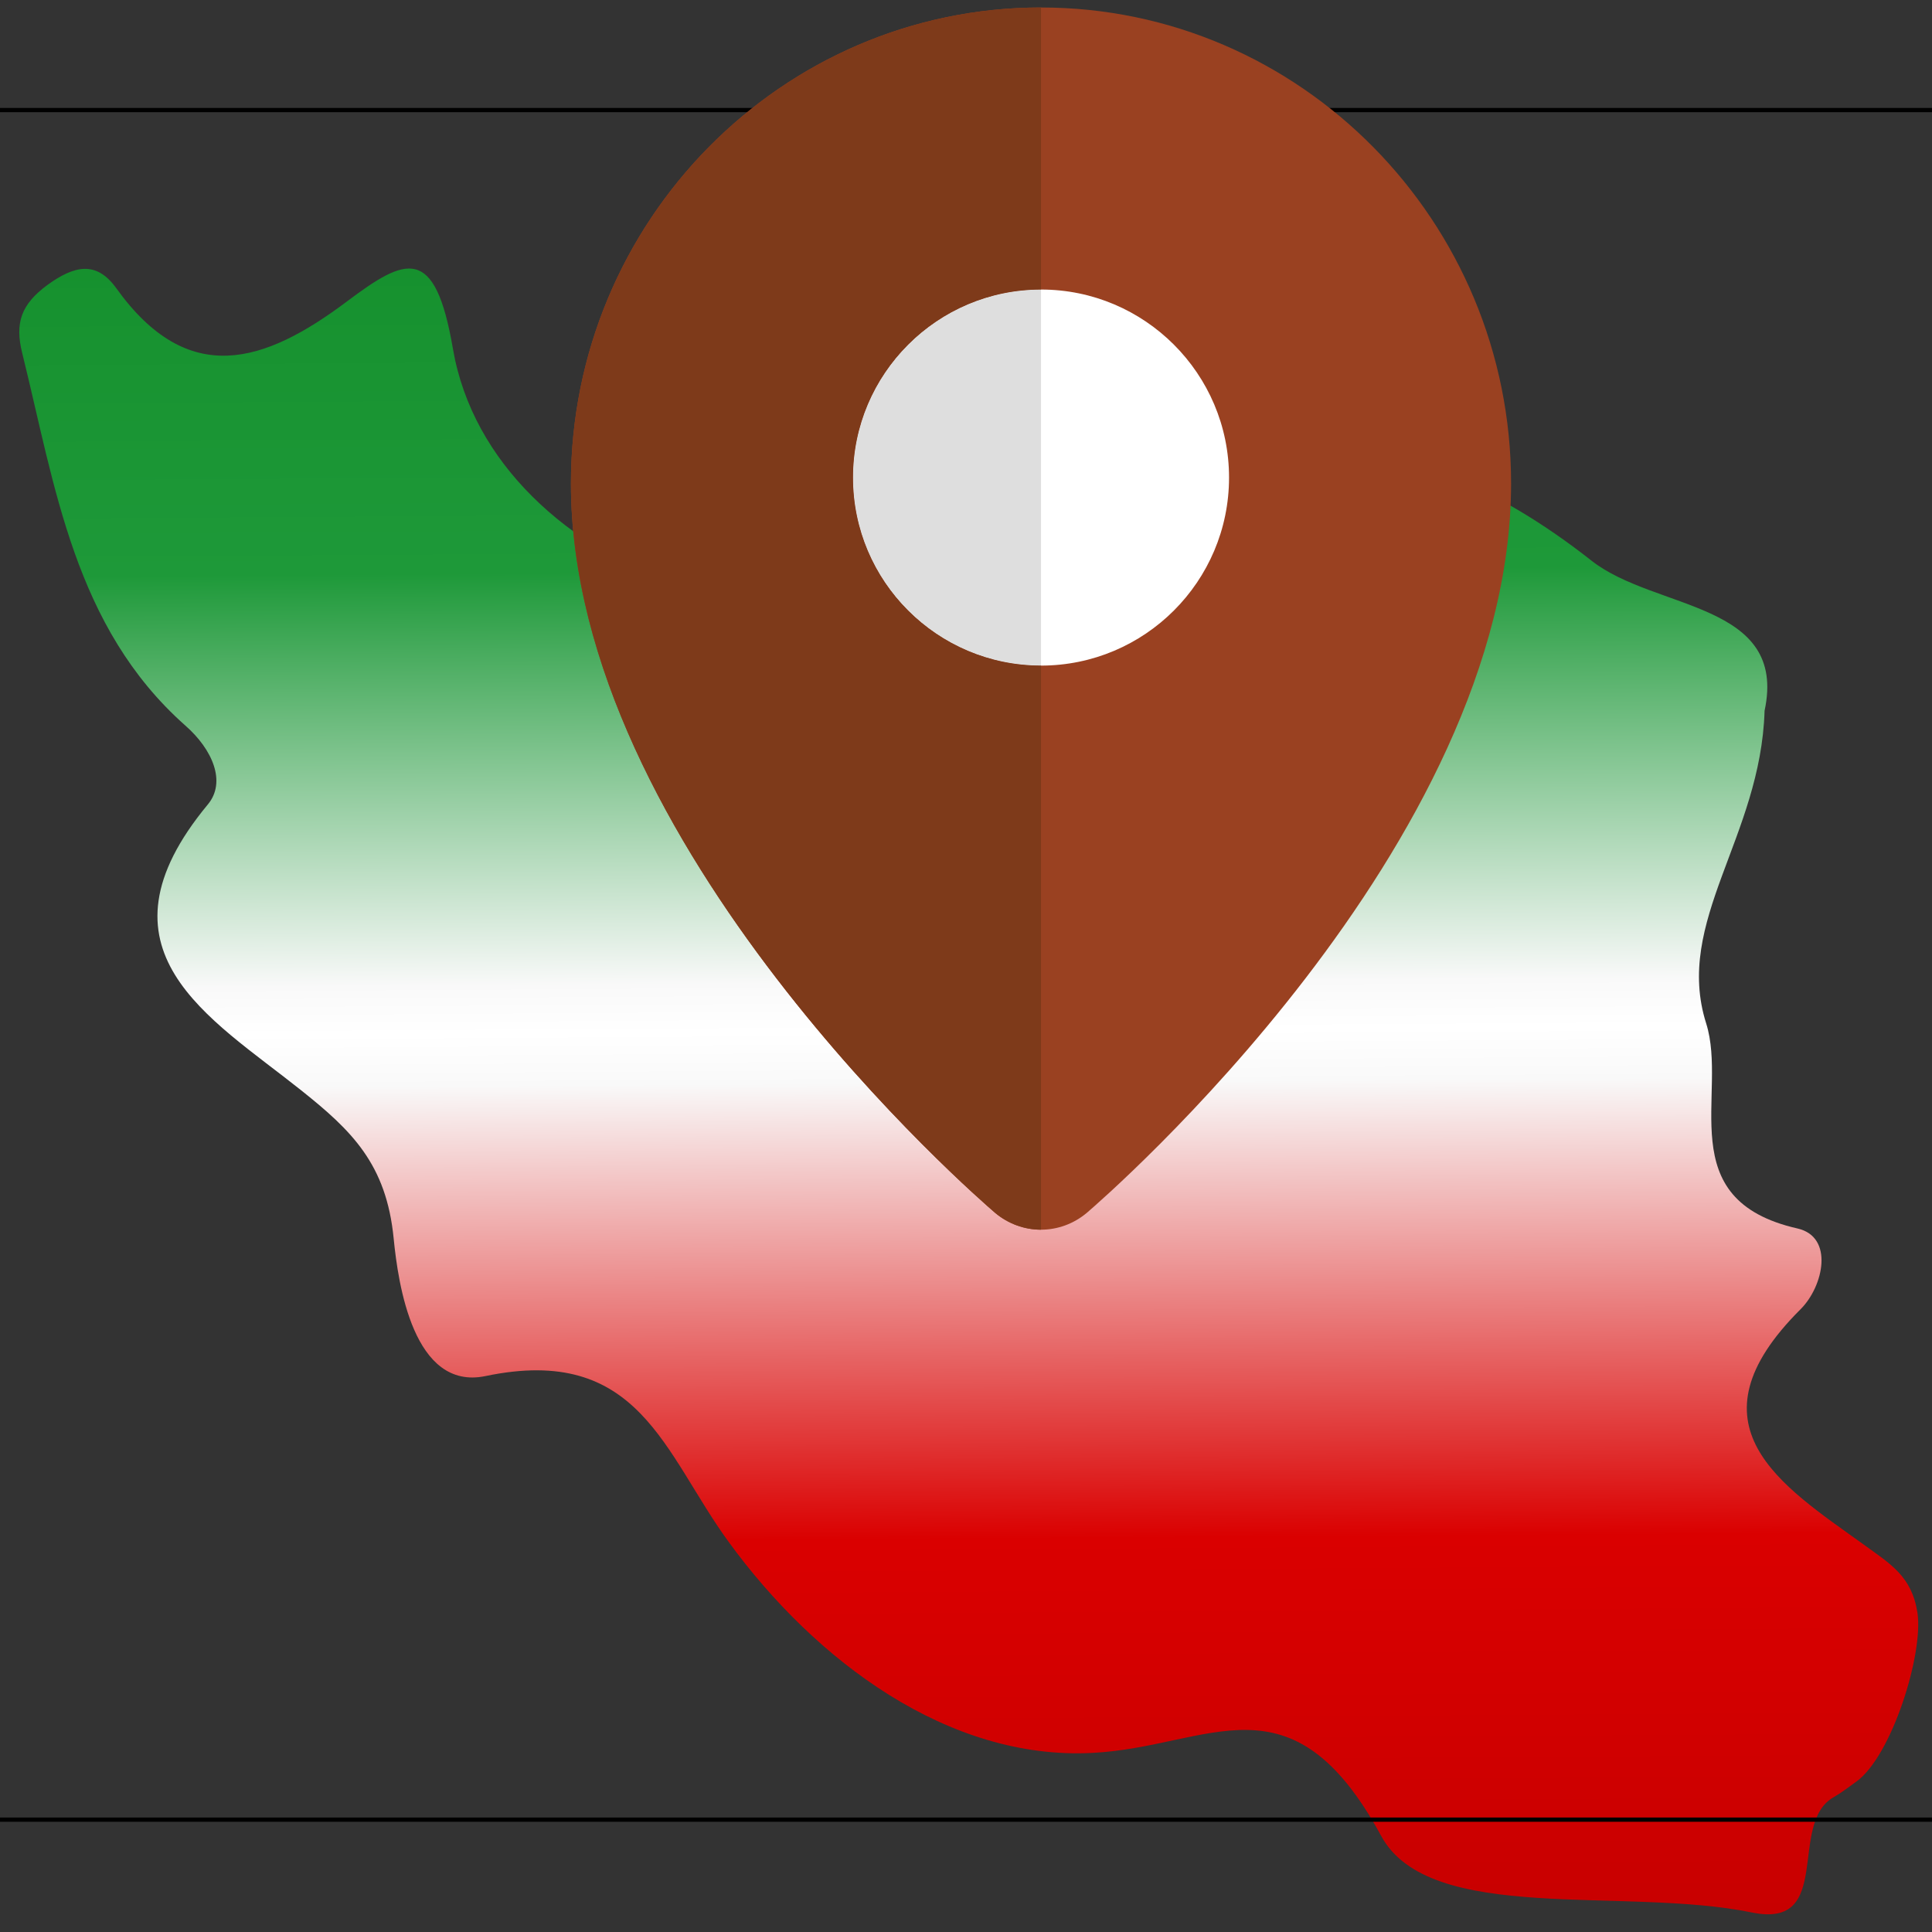<?xml version="1.0" encoding="UTF-8" standalone="no"?>
<svg
   xmlns:dc="http://purl.org/dc/elements/1.1/"
   xmlns:cc="http://creativecommons.org/ns#"
   xmlns:rdf="http://www.w3.org/1999/02/22-rdf-syntax-ns#"
   xmlns:svg="http://www.w3.org/2000/svg"
   xmlns="http://www.w3.org/2000/svg"
   xmlns:xlink="http://www.w3.org/1999/xlink"
   xmlns:sodipodi="http://sodipodi.sourceforge.net/DTD/sodipodi-0.dtd"
   xmlns:inkscape="http://www.inkscape.org/namespaces/inkscape"
   inkscape:version="1.0 (4035a4f, 2020-05-01)"
   sodipodi:docname="LOC (5).svg"
   id="svg2206"
   version="1.1"
   height="512"
   width="512">
  <rect width="100%" height="100%" fill="#333333" stroke="none"/>
  <defs
     id="defs2210">
    <linearGradient
       gradientTransform="matrix(23.431,0,0,23.431,5.121,37.618)"
       gradientUnits="userSpaceOnUse"
       y2="21.769"
       x2="10.755"
       y1="0.069"
       x1="10.618"
       id="linearGradient3735"
       xlink:href="#linearGradient5929"
       inkscape:collect="always" />
    <linearGradient
       inkscape:collect="always"
       id="linearGradient5929">
      <stop
         style="stop-color:#138e2a;stop-opacity:1"
         offset="0"
         id="stop5925" />
      <stop
         id="stop12161"
         offset="0.22"
         style="stop-color:#1e9939;stop-opacity:1" />
      <stop
         style="stop-color:#f9f9f9;stop-opacity:1"
         offset="0.435"
         id="stop12169" />
      <stop
         id="stop12159"
         offset="0.46"
         style="stop-color:#ffffff;stop-opacity:1" />
      <stop
         style="stop-color:#f9f9f9;stop-opacity:1"
         offset="0.487"
         id="stop12167" />
      <stop
         style="stop-color:#da0000;stop-opacity:1"
         offset="0.725"
         id="stop12163" />
      <stop
         style="stop-color:#c10000;stop-opacity:1"
         offset="1"
         id="stop5927" />
    </linearGradient>
  </defs>
  <sodipodi:namedview
     inkscape:current-layer="svg2206"
     inkscape:window-maximized="0"
     inkscape:window-y="0"
     inkscape:window-x="0"
     inkscape:cy="165.52904"
     inkscape:cx="218.66144"
     inkscape:zoom="0.65352162"
     showgrid="false"
     id="namedview2208"
     inkscape:window-height="768"
     inkscape:window-width="1366"
     inkscape:pageshadow="2"
     inkscape:pageopacity="0"
     guidetolerance="10"
     gridtolerance="10"
     objecttolerance="10"
     borderopacity="1"
     bordercolor="#666666"
     pagecolor="#ffffff"
     inkscape:document-rotation="0" />
  <path
     style="fill:url(#linearGradient3735);fill-opacity:1;stroke:none;stroke-width:23.431"
     d="M 421.778,148.59 C 370.885,108.569 322.242,108.639 272.754,145.286 221.814,182.963 130.479,153.252 120.028,92.424 115.295,64.752 107.586,68.149 92.004,79.842 70.143,96.267 49.875,102.992 30.778,76.327 c -5.249,-7.264 -11.06,-5.998 -18.23,-0.797 -6.912,5.108 -8.67,10.005 -6.654,18.066 8.763,35.381 13.754,72.544 43.208,98.67 7.264,6.373 10.919,14.996 5.975,20.924 -32.031,38.662 0.586,56.47 24.556,75.613 13.567,10.778 22.775,19.682 24.697,39.435 1.171,11.903 5.225,40.396 24.322,36.436 40.818,-8.529 47.261,20.409 64.46,43.957 23.057,31.656 58.321,57.899 96.373,55.907 31.14,-1.546 52.627,-22.002 76.527,21.979 12.794,23.689 64.436,13.356 98.271,20.315 21.885,4.475 9.326,-23.666 21.698,-30.578 2.062,-1.195 4.007,-2.695 5.928,-4.077 9.419,-6.725 17.878,-33.882 16.238,-44.777 -1.5,-9.724 -7.193,-12.934 -14.293,-18.112 -21.791,-15.652 -47.589,-31.539 -16.66,-62.351 6.069,-6.069 8.881,-19.12 -0.797,-21.369 -33.765,-7.639 -18.347,-35.733 -24.252,-54.384 -8.552,-27.04 14.481,-49.253 15.488,-82.83 6.186,-28.891 -29.055,-26.548 -45.855,-39.763 z"
     id="path2838" />
  <!-- Created with Method Draw - http://github.com/duopixel/Method-Draw/ -->
  <g
     transform="matrix(0.987,0,0,0.987,-0.013,-0.013)"
     id="g2150">
    <title
       id="title2144">background</title>
    <rect
       x="-1"
       y="-1"
       width="514"
       height="514"
       id="canvas_background"
       fill="none" />
    <g
       id="canvasGrid"
       width="100%"
       height="100%"
       x="0"
       y="0"
       overflow="visible"
       display="none">
      <rect
         id="rect2147"
         width="100%"
         height="100%"
         x="0"
         y="0"
         stroke-width="0"
         fill="url(#gridpattern)" />
    </g>
  </g>
  <g
     id="svg_88"
     transform="matrix(1.127,0,0,1.127,-1669.45,-1716.469)"
     stroke="null">
    <title
       id="title2154"
       transform="translate(0.888,-7.101) translate(4.438,3.55) translate(-12.299,6.149) translate(-11.26,22.521) translate(-559.049,-579.195) translate(2048,0) translate(0,2104) "
       stroke="null">background</title>
    <rect
       fill="none"
       id="svg_86"
       height="402"
       width="514"
       y="1548.925"
       x="1469.718"
       stroke="null" />
    <g
       display="none"
       id="svg_85"
       stroke="null">
      <rect
         fill="url(#gridpattern)"
         stroke-width="0"
         y="1549.925"
         x="1470.718"
         height="512"
         width="512"
         id="svg_89"
         stroke="null" />
    </g>
  </g>
  <g
     transform="matrix(19.42,0,0,19.42,-1767.75,-1815.282)"
     id="svg_82"
     stroke="null" />
  <g
     transform="matrix(19.42,0,0,19.42,-1767.75,-1815.282)"
     id="svg_81"
     stroke="null" />
  <g
     transform="matrix(19.42,0,0,19.42,-1767.75,-1815.282)"
     id="svg_80"
     stroke="null" />
  <g
     transform="matrix(19.42,0,0,19.42,-1767.75,-1815.282)"
     id="svg_79"
     stroke="null" />
  <g
     transform="matrix(19.42,0,0,19.42,-1767.75,-1815.282)"
     id="svg_78"
     stroke="null" />
  <g
     transform="matrix(19.42,0,0,19.42,-1767.75,-1815.282)"
     id="svg_77"
     stroke="null" />
  <g
     transform="matrix(19.42,0,0,19.42,-1767.75,-1815.282)"
     id="svg_76"
     stroke="null" />
  <g
     transform="matrix(19.42,0,0,19.42,-1767.75,-1815.282)"
     id="svg_75"
     stroke="null" />
  <g
     transform="matrix(19.42,0,0,19.42,-1767.75,-1815.282)"
     id="svg_74"
     stroke="null" />
  <g
     transform="matrix(19.42,0,0,19.42,-1767.75,-1815.282)"
     id="svg_73"
     stroke="null" />
  <g
     transform="matrix(19.42,0,0,19.42,-1767.75,-1815.282)"
     id="svg_72"
     stroke="null" />
  <g
     transform="matrix(19.42,0,0,19.42,-1767.75,-1815.282)"
     id="svg_71"
     stroke="null" />
  <g
     transform="matrix(19.42,0,0,19.42,-1767.75,-1815.282)"
     id="svg_70"
     stroke="null" />
  <g
     transform="matrix(19.42,0,0,19.42,-1767.75,-1815.282)"
     id="svg_69"
     stroke="null" />
  <g
     transform="matrix(19.42,0,0,19.42,-1767.75,-1815.282)"
     id="svg_68"
     stroke="null" />
  <g
     transform="matrix(0.498,0,0,0.498,-2477.929,-2235.883)"
     id="svg_60"
     stroke="null" />
  <g
     transform="matrix(0.498,0,0,0.498,-2477.929,-2235.883)"
     id="svg_59"
     stroke="null" />
  <g
     transform="matrix(0.498,0,0,0.498,-2477.929,-2235.883)"
     id="svg_58"
     stroke="null" />
  <g
     transform="matrix(0.498,0,0,0.498,-2477.929,-2235.883)"
     id="svg_57"
     stroke="null" />
  <g
     transform="matrix(0.498,0,0,0.498,-2477.929,-2235.883)"
     id="svg_56"
     stroke="null" />
  <g
     transform="matrix(0.498,0,0,0.498,-2477.929,-2235.883)"
     id="svg_55"
     stroke="null" />
  <g
     transform="matrix(0.498,0,0,0.498,-2477.929,-2235.883)"
     id="svg_54"
     stroke="null" />
  <g
     transform="matrix(0.498,0,0,0.498,-2477.929,-2235.883)"
     id="svg_53"
     stroke="null" />
  <g
     transform="matrix(0.498,0,0,0.498,-2477.929,-2235.883)"
     id="svg_52"
     stroke="null" />
  <g
     transform="matrix(0.498,0,0,0.498,-2477.929,-2235.883)"
     id="svg_51"
     stroke="null" />
  <g
     transform="matrix(0.498,0,0,0.498,-2477.929,-2235.883)"
     id="svg_50"
     stroke="null" />
  <g
     transform="matrix(0.498,0,0,0.498,-2477.929,-2235.883)"
     id="svg_49"
     stroke="null" />
  <g
     transform="matrix(0.498,0,0,0.498,-2477.929,-2235.883)"
     id="svg_48"
     stroke="null" />
  <g
     transform="matrix(0.498,0,0,0.498,-2477.929,-2235.883)"
     id="svg_47"
     stroke="null" />
  <g
     transform="matrix(0.498,0,0,0.498,-2477.929,-2235.883)"
     id="svg_46"
     stroke="null" />
  <g
     transform="matrix(27.2,0,0,27.2,513.851,-203.92)"
     id="g3149">
    <g
       transform="matrix(0.916,0,0,0.916,-26.153,-2.506)"
       id="g3160">
      <path
         id="path3123"
         fill="#f44336"
         d="m 19,11 c -2.757,0 -5,2.272 -5,5.063 0,3.853 4.328,7.6 4.512,7.758 C 18.653,23.939 18.826,24 19,24 19.174,24 19.347,23.939 19.488,23.82 19.672,23.662 24,19.915 24,16.063 24,13.272 21.757,11 19,11 Z"
         style="fill:#9a4121;fill-opacity:1" />
      <path
         id="path3125"
         fill="#ffffff"
         d="m 19,18 c -1.103,0 -2,-0.896 -2,-2 0,-1.103 0.897,-2 2,-2 1.103,0 2,0.897 2,2 0,1.104 -0.897,2 -2,2 z" />
      <path
         id="path3129"
         fill="#dedede"
         d="m 19,14 c -1.103,0 -2,0.897 -2,2 0,1.104 0.897,2 2,2 z" />
      <path
         id="path3127"
         fill="#d43a2f"
         d="m 19,11 c -2.757,0 -5,2.272 -5,5.063 0,3.853 4.328,7.6 4.512,7.758 C 18.653,23.939 18.826,24 19,24 v -6 c -1.103,0 -2,-0.896 -2,-2 0,-1.103 0.897,-2 2,-2 z"
         style="fill:#7e3a1a;fill-opacity:1" />
    </g>
  </g>
</svg>
